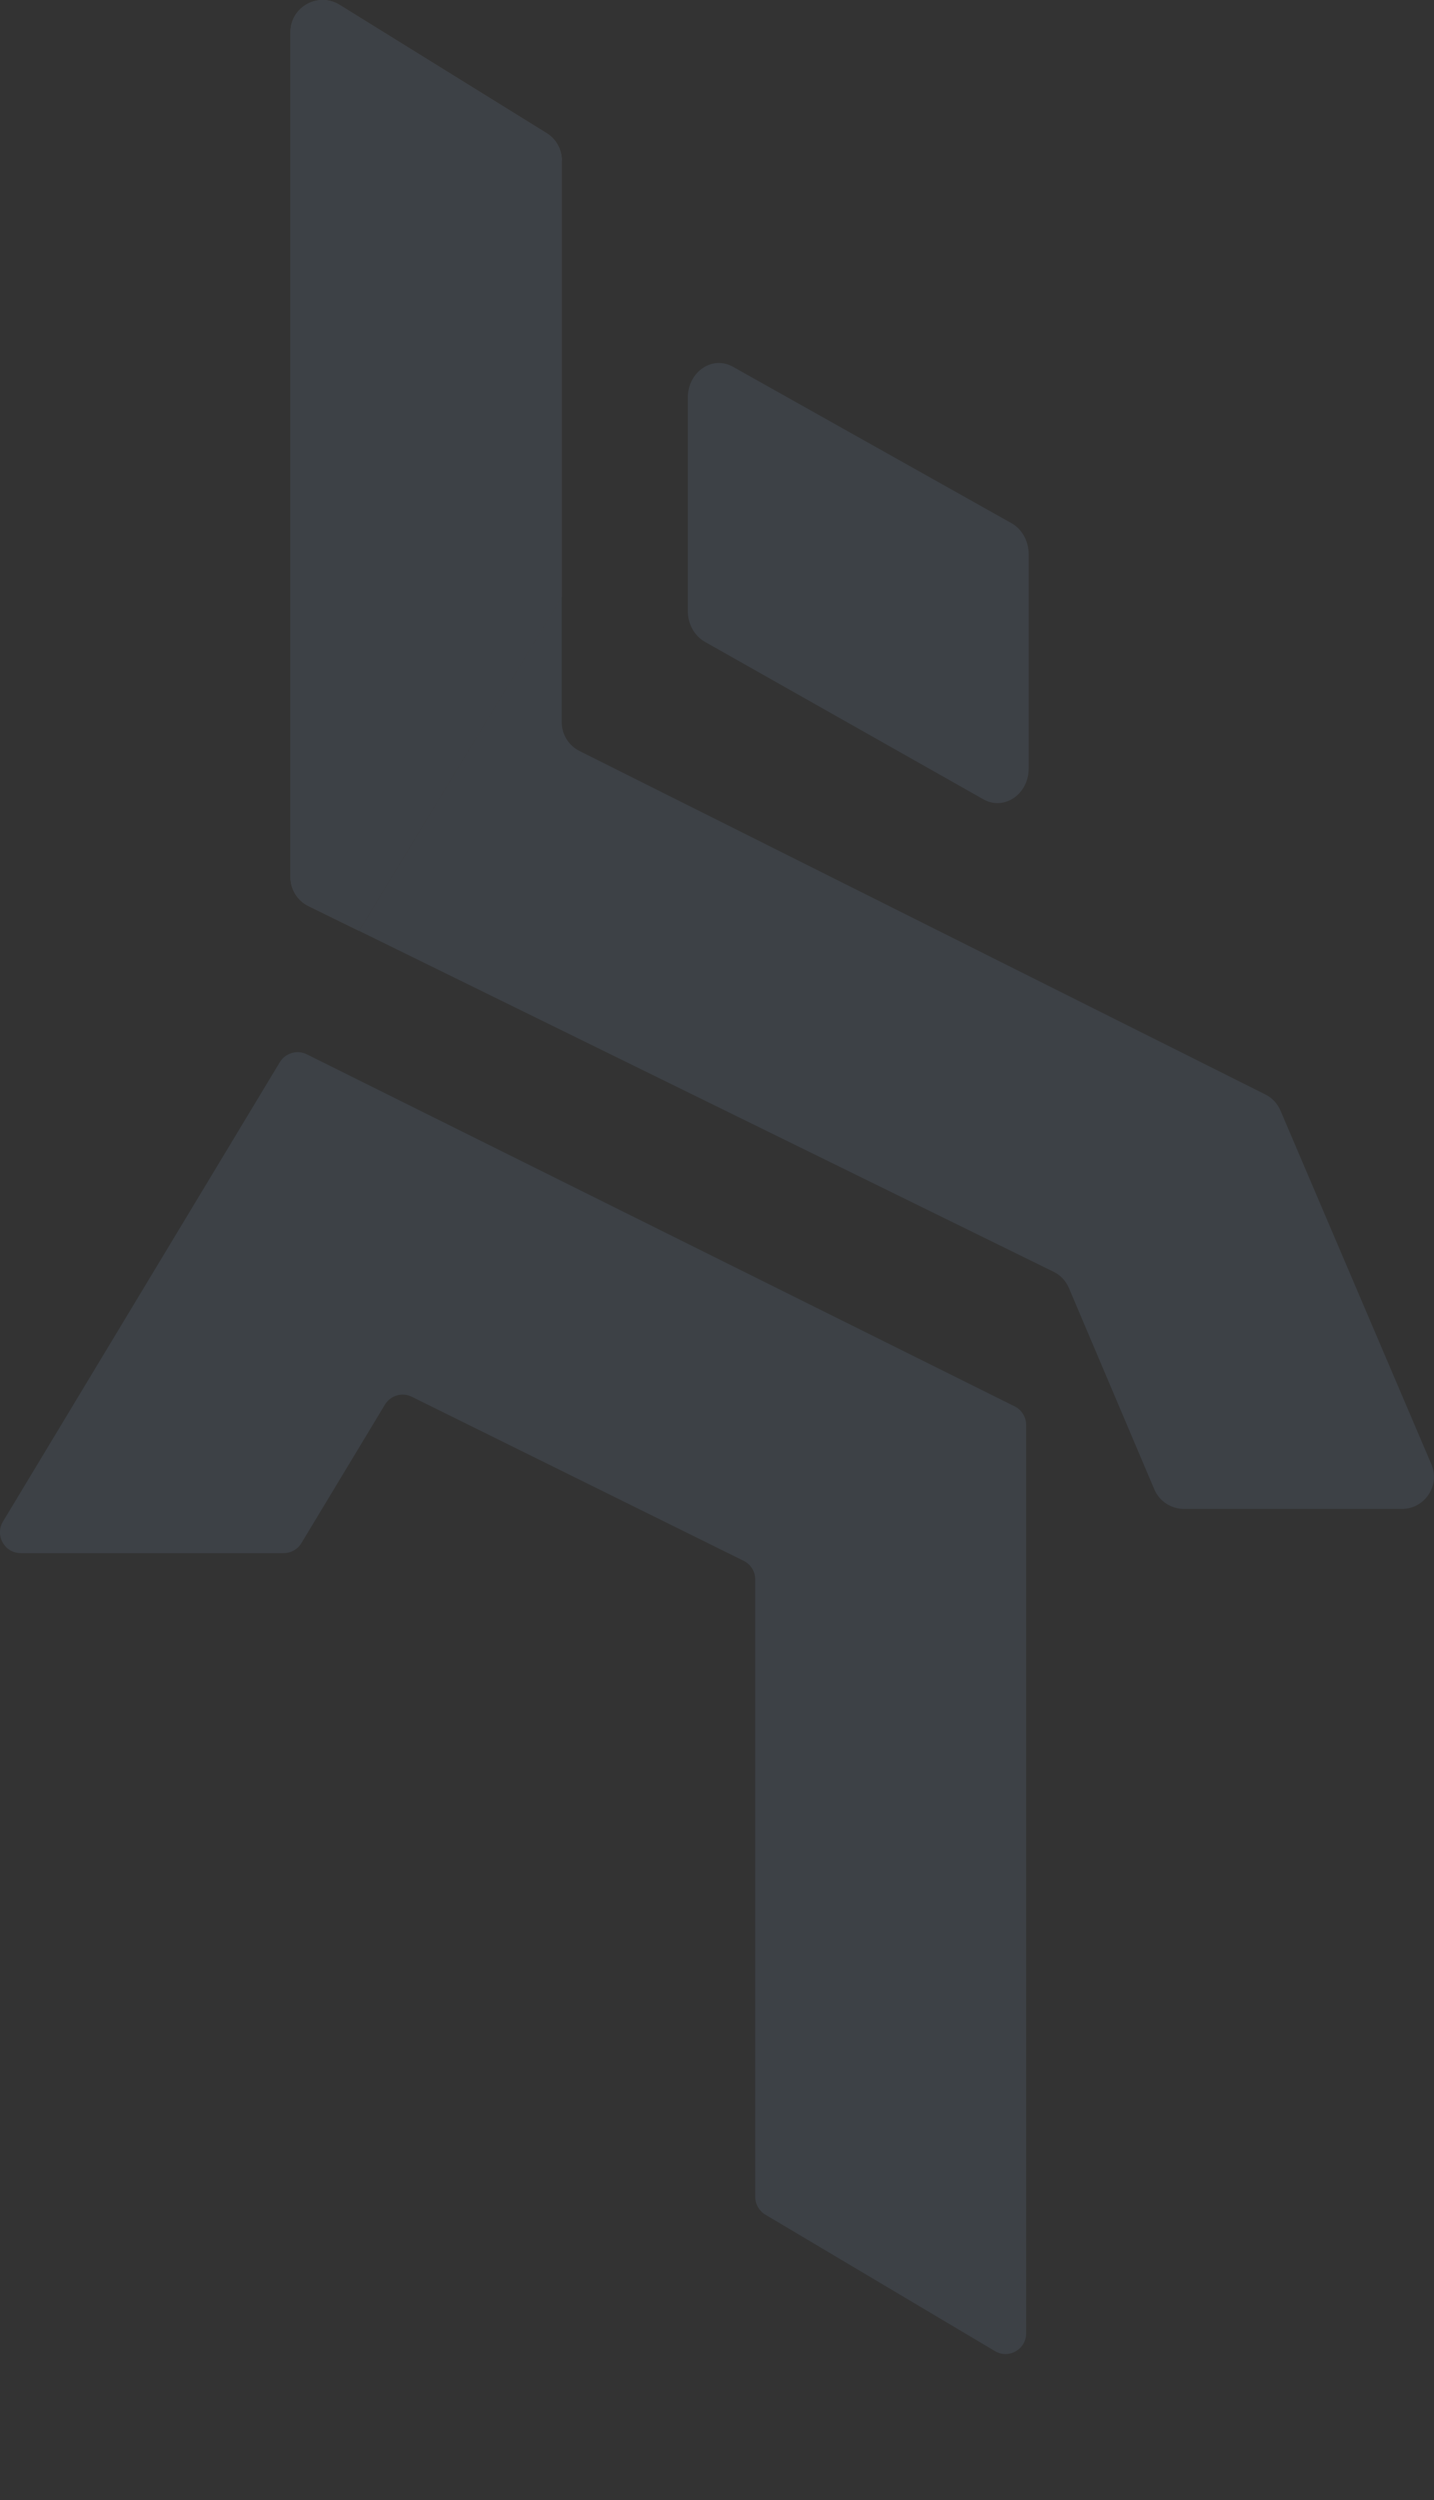 <?xml version="1.0" encoding="utf-8"?>
<!-- Generator: Adobe Illustrator 25.2.0, SVG Export Plug-In . SVG Version: 6.00 Build 0)  -->
<svg version="1.1" id="Layer_1" xmlns="http://www.w3.org/2000/svg" xmlns:xlink="http://www.w3.org/1999/xlink" x="0px" y="0px"
	 viewBox="0 0 119.09 207.57" style="enable-background:new 0 0 119.09 207.57;" xml:space="preserve">
<rect x="0" y="0" width="119.09" height="207.57" fill="#333333" stroke="none"/>
<style type="text/css">
	.st0{opacity:0.1;}
	.st1{fill:#95C2F9;}
	.st2{fill:#FFFFFF;}
</style>
<g class="st0">
	<path class="st1" d="M1.72,128.94h21.84c0.6,0,1.16-0.31,1.47-0.83l6.94-11.5c0.46-0.76,1.43-1.05,2.23-0.65l27.56,13.62
		c0.59,0.29,0.96,0.89,0.96,1.54v51.26c0,0.61,0.32,1.17,0.84,1.48l19.07,11.33c1.14,0.68,2.59-0.14,2.59-1.48V118.3
		c0-0.65-0.37-1.25-0.95-1.54L25.48,87.53c-0.8-0.4-1.77-0.11-2.24,0.65l-23,38.15C-0.44,127.48,0.38,128.94,1.72,128.94z"/>
	<path class="st1" d="M57.12,33.02v17.7c0,1.08,0.55,2.07,1.41,2.56l23.14,13.08c1.72,0.97,3.76-0.42,3.76-2.56V46.01
		c0-1.08-0.55-2.08-1.42-2.57L60.87,30.45C59.15,29.48,57.12,30.87,57.12,33.02z"/>
	<g>
		<path class="st1" d="M118.87,121.56L106.34,92.2c-0.25-0.58-0.69-1.06-1.26-1.34L48.13,62.35c-0.9-0.45-1.48-1.38-1.48-2.39v-10.4
			L29.82,77.28l57.67,28.3c0.58,0.28,1.03,0.76,1.28,1.35l7.09,16.71c0.42,0.99,1.39,1.63,2.46,1.63h18.09
			C118.33,125.28,119.62,123.32,118.87,121.56z"/>
		<path class="st2" d="M46.66,13.32c0-0.93-0.48-1.78-1.27-2.27L28.2,0.4c-1.78-1.1-4.08,0.18-4.08,2.27v70.15
			c0,1.02,0.58,1.95,1.49,2.4l4.2,2.06l16.84-27.72V13.32z"/>
		<path class="st1" d="M46.66,13.32c0-0.93-0.48-1.78-1.27-2.27L28.2,0.4c-1.78-1.1-4.08,0.18-4.08,2.27v70.15
			c0,1.02,0.58,1.95,1.49,2.4l4.2,2.06l16.84-27.72V13.32z"/>
	</g>
</g>
</svg>

